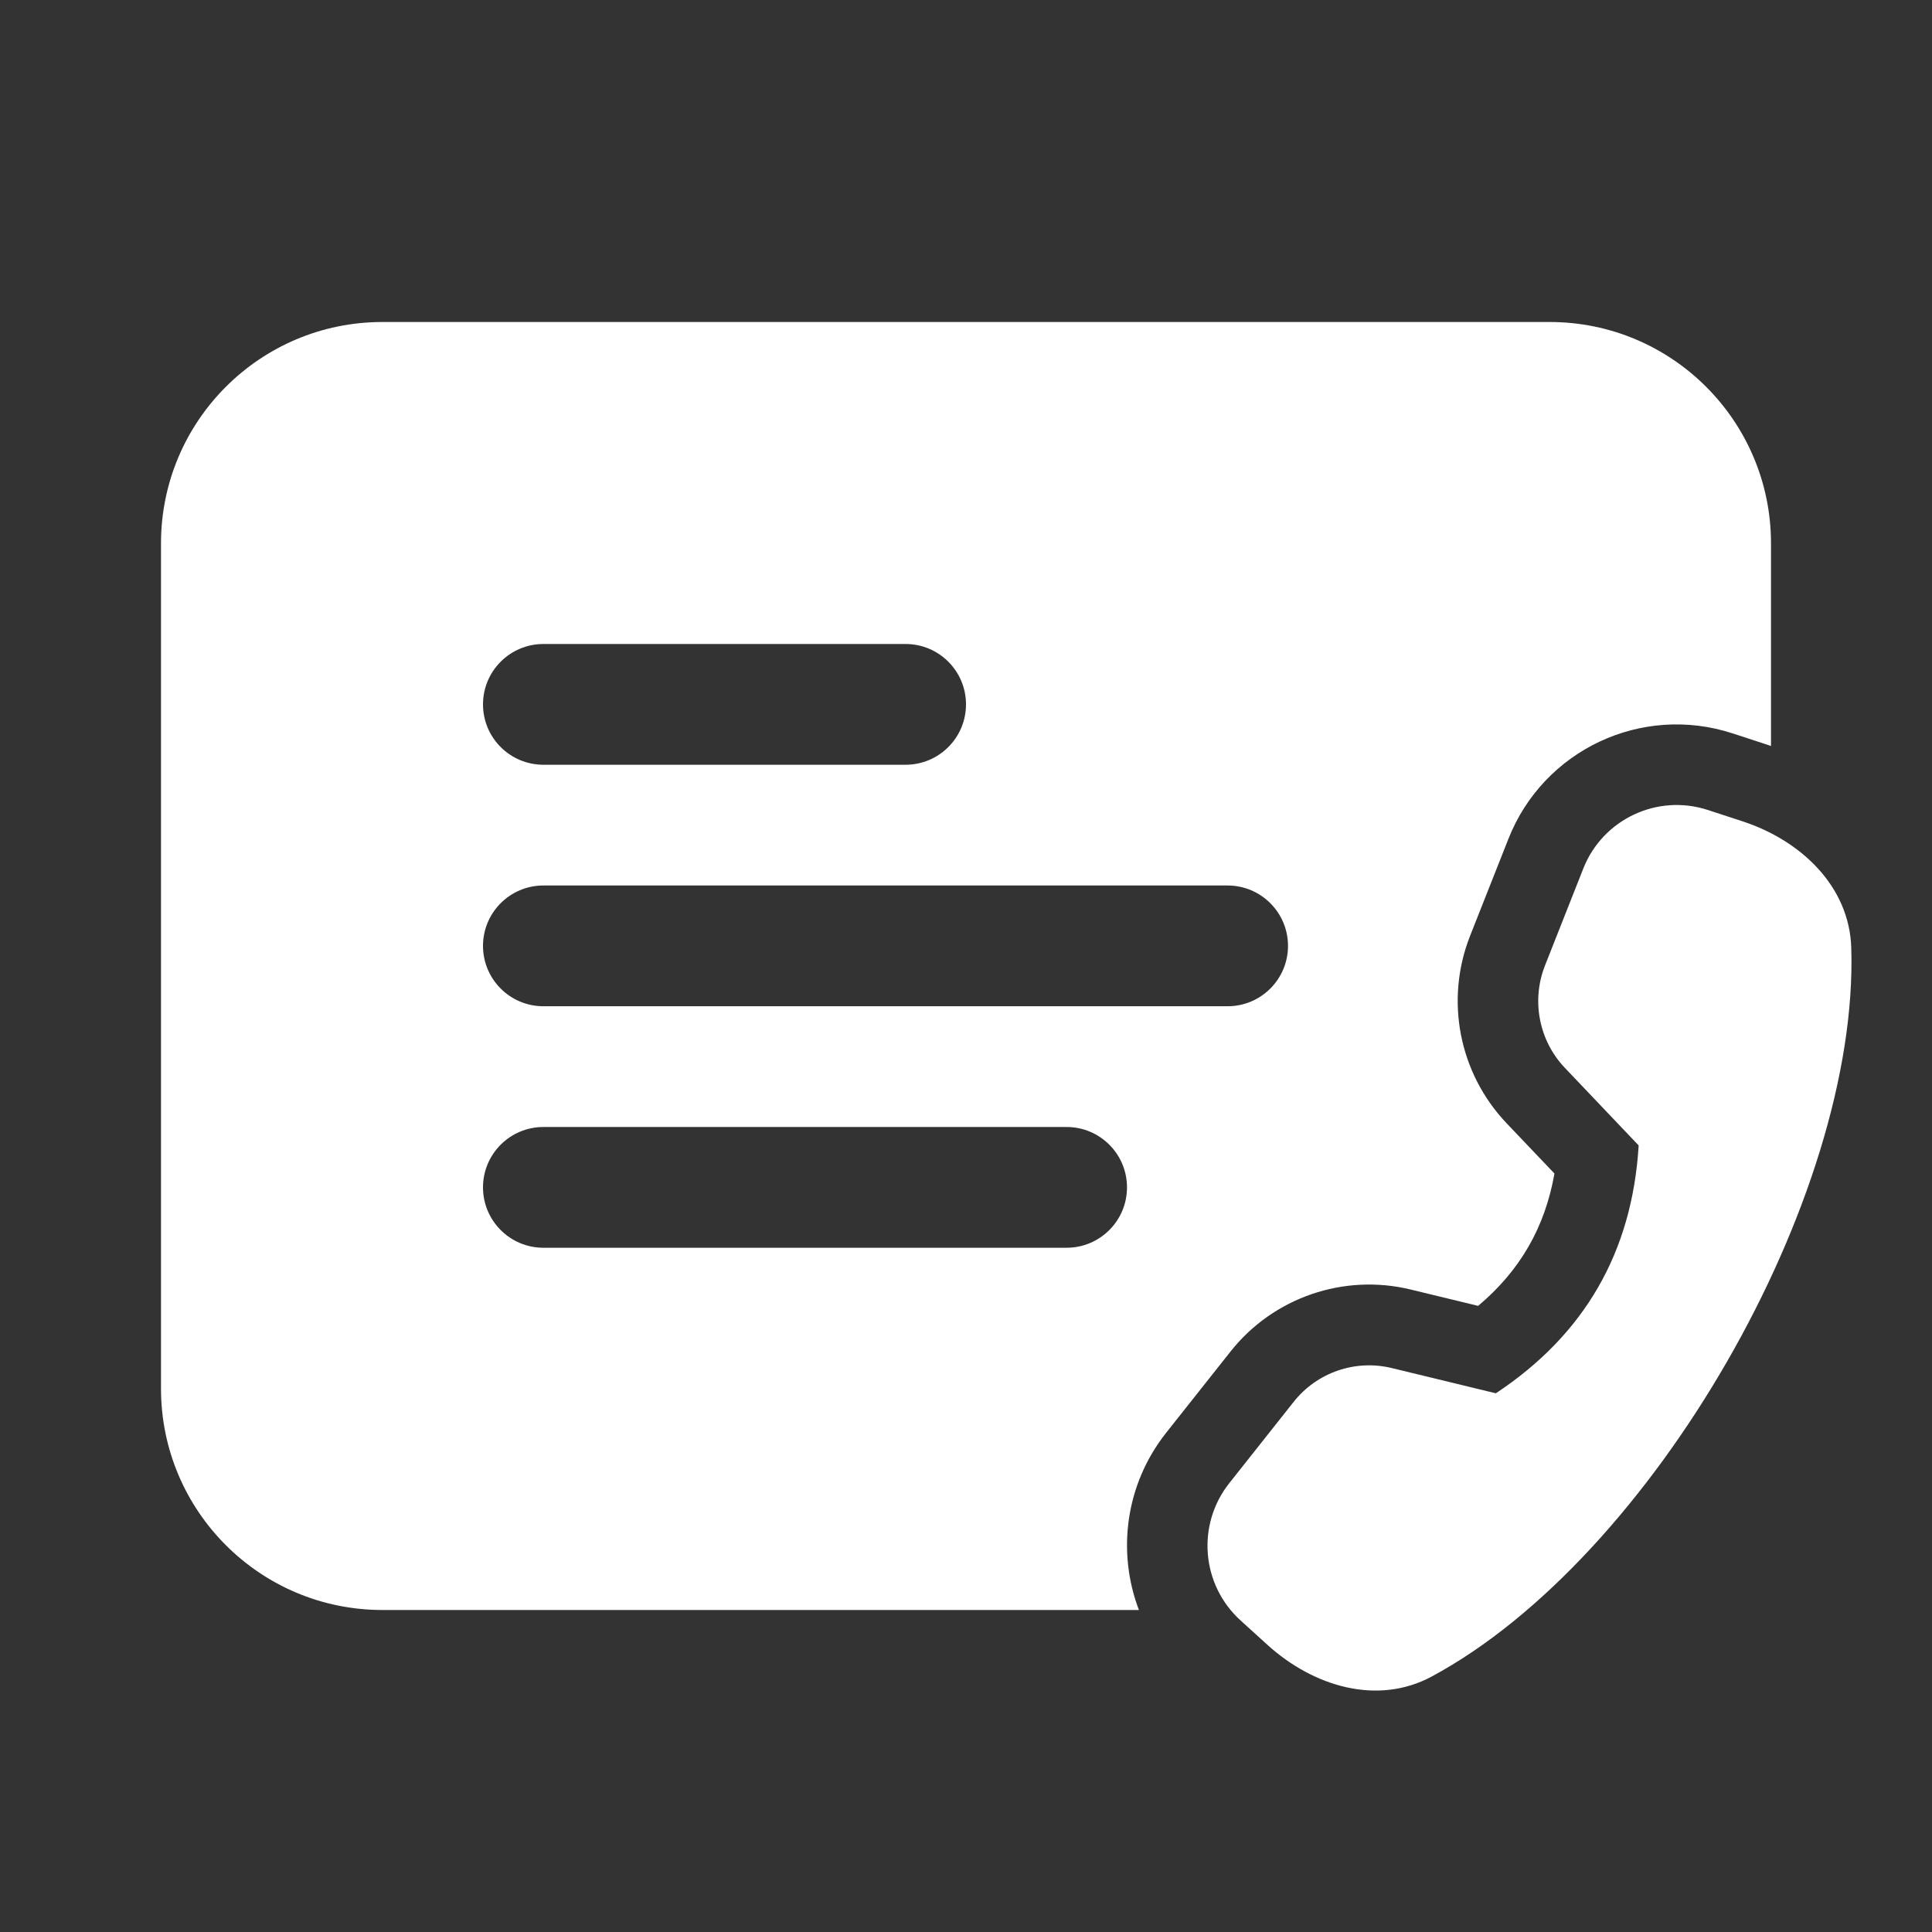<svg width="24" height="24" viewBox="0 0 24 24" fill="none" xmlns="http://www.w3.org/2000/svg">
<rect x="0" y="0" width="24" height="24" fill="#333333" stroke="none"/>
<path d="M4.75 4C3.231 4 2 5.231 2 6.75V17.25C2 18.769 3.231 20 4.75 20H14.148C13.874 19.28 13.978 18.441 14.486 17.799L15.286 16.789C15.818 16.118 16.692 15.817 17.524 16.019L18.362 16.222C18.882 15.785 19.192 15.248 19.31 14.578L18.715 13.953C18.124 13.331 17.947 12.423 18.262 11.625L18.738 10.421C19.174 9.315 20.395 8.741 21.525 9.111L21.956 9.252C21.971 9.257 21.985 9.262 22 9.267V6.75C22 5.231 20.769 4 19.25 4H4.75ZM6 8.75C6 8.336 6.336 8 6.75 8H11.25C11.664 8 12 8.336 12 8.75C12 9.164 11.664 9.5 11.25 9.5H6.75C6.336 9.5 6 9.164 6 8.75ZM6 11.75C6 11.336 6.336 11 6.75 11H15.25C15.664 11 16 11.336 16 11.75C16 12.164 15.664 12.5 15.25 12.5H6.75C6.336 12.5 6 12.164 6 11.75ZM6.75 15.5C6.336 15.5 6 15.164 6 14.75C6 14.336 6.336 14 6.75 14H13.25C13.664 14 14 14.336 14 14.75C14 15.164 13.664 15.5 13.25 15.5H6.75ZM19.192 11.995L19.668 10.79C19.91 10.176 20.589 9.857 21.216 10.062L21.647 10.203C22.371 10.44 22.973 11.009 22.997 11.772C23.096 14.883 20.521 19.355 17.784 20.827C17.111 21.189 16.316 20.95 15.748 20.436L15.412 20.131C14.923 19.688 14.861 18.942 15.27 18.425L16.07 17.415C16.36 17.048 16.837 16.884 17.291 16.995L18.582 17.308C19.685 16.578 20.276 15.552 20.356 14.229L19.439 13.265C19.117 12.926 19.021 12.43 19.192 11.995Z" fill="#ffffff"/>
</svg>
